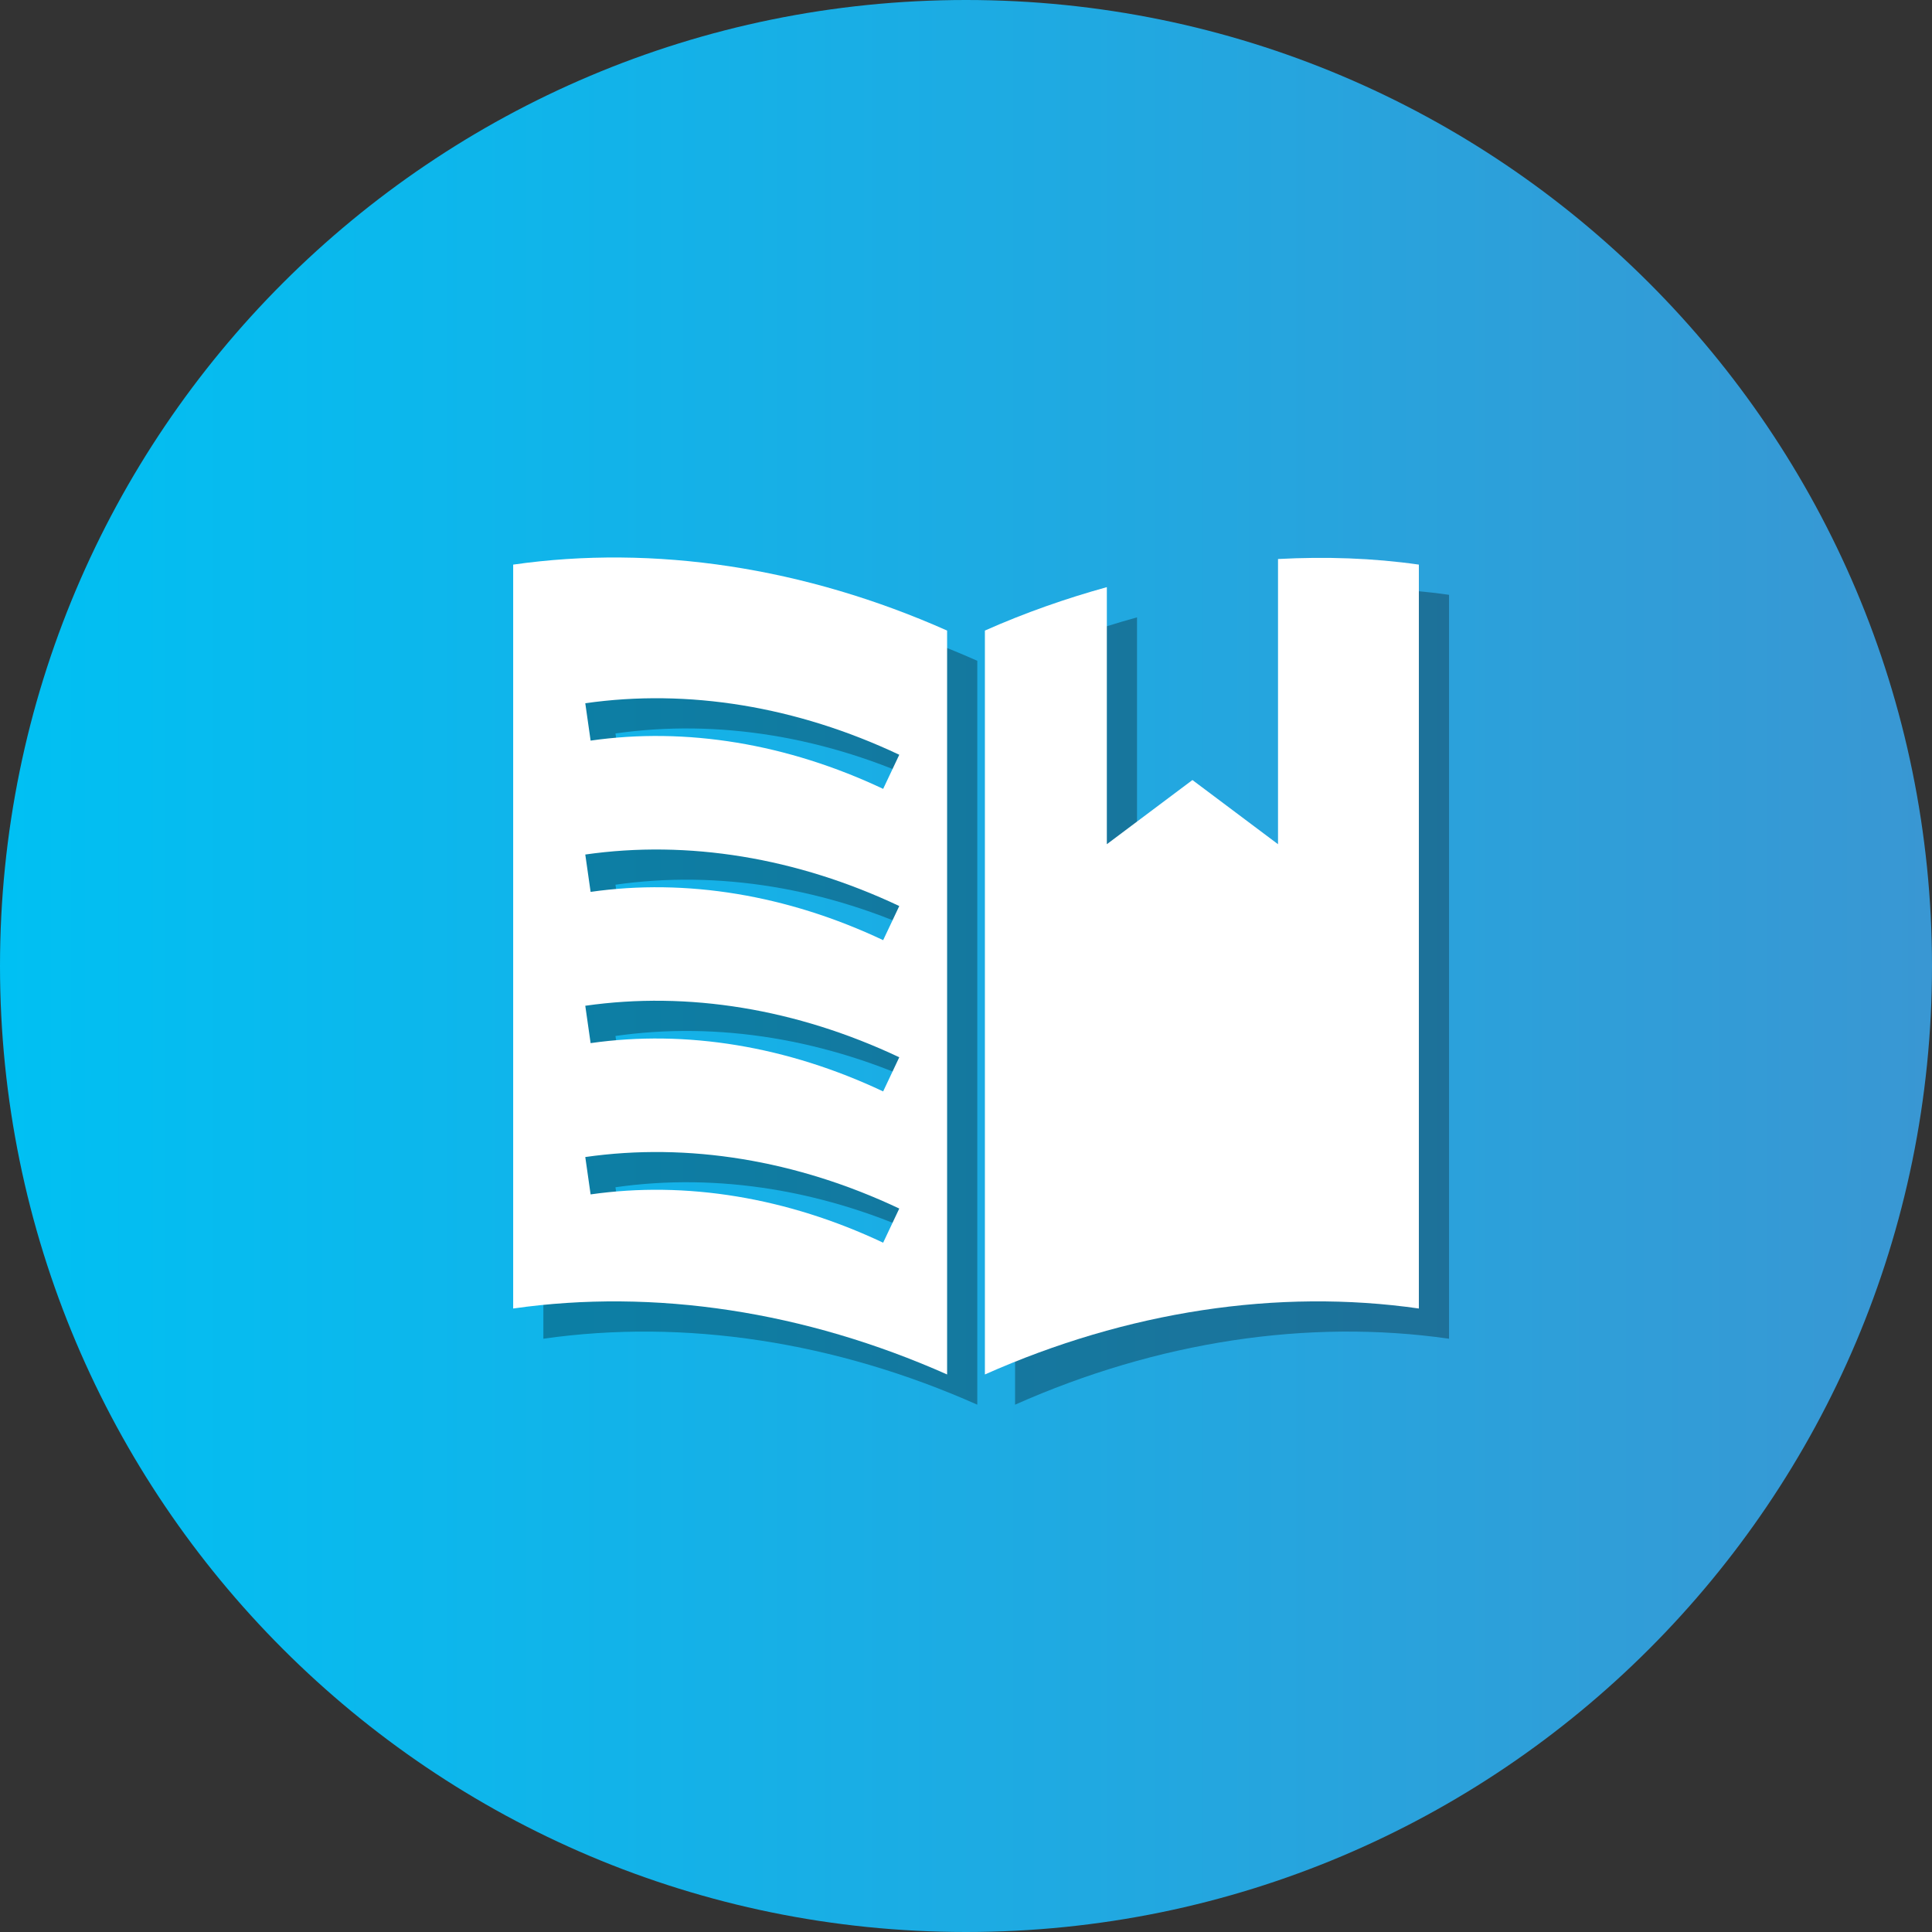 <svg fill="none" version="1.1" viewBox="0 0 50 50" xmlns="http://www.w3.org/2000/svg">
 <rect x="0" y="0" width="50" height="50" fill="#333333" stroke="none"/>
 <g clip-path="url(#clip0_136_108)">
  <path d="m25 50c13.807 0 25-11.193 25-25s-11.193-25-25-25-25 11.193-25 25 11.193 25 25 25z" fill="url(#paint0_linear_136_108)"/>
  <path d="m14.062 15.394v19.252c3.656-0.523 7.554 0.073 11.23 1.707v-19.252c-3.676-1.634-7.575-2.231-11.23-1.707zm9.575 17.549c-2.48-1.171-5.098-1.603-7.571-1.25l-0.138-0.967c2.661-0.381 5.473 0.08 8.126 1.333l-0.417 0.883zm0-3.915c-2.48-1.171-5.098-1.603-7.571-1.25l-0.138-0.967c2.661-0.381 5.472 0.08 8.126 1.333l-0.417 0.883zm0-3.915c-2.48-1.171-5.098-1.603-7.571-1.25l-0.138-0.967c2.661-0.381 5.473 0.08 8.126 1.333l-0.417 0.883zm0.417-4.798-0.417 0.883c-2.481-1.171-5.097-1.603-7.571-1.249l-0.138-0.967c2.661-0.381 5.472 0.08 8.126 1.333z" fill="#000" opacity=".3"/>
  <path d="m33.856 15.249v7.381l-2.215-1.661-2.215 1.661v-6.653c-1.062 0.294-2.119 0.663-3.156 1.124v19.252c3.676-1.634 7.575-2.231 11.231-1.707v-19.252c-1.194-0.171-2.415-0.21-3.644-0.145z" fill="#000" opacity=".3"/>
  <path d="m13.281 14.612v19.252c3.656-0.523 7.554 0.073 11.23 1.707v-19.252c-3.676-1.634-7.574-2.23-11.23-1.707zm9.575 17.549c-2.48-1.171-5.098-1.603-7.571-1.25l-0.138-0.967c2.661-0.381 5.473 0.08 8.126 1.333l-0.417 0.883zm0-3.915c-2.48-1.171-5.098-1.603-7.571-1.25l-0.138-0.967c2.661-0.381 5.472 0.08 8.126 1.333l-0.417 0.883zm0-3.915c-2.48-1.171-5.098-1.603-7.571-1.249l-0.138-0.967c2.661-0.381 5.473 0.08 8.126 1.333l-0.417 0.883zm0.417-4.798-0.417 0.883c-2.481-1.171-5.097-1.603-7.571-1.249l-0.138-0.967c2.661-0.381 5.472 0.08 8.126 1.333z" fill="#fff"/>
  <path d="m33.075 14.467v7.381l-2.215-1.661-2.215 1.661v-6.653c-1.062 0.294-2.118 0.663-3.156 1.124v19.252c3.676-1.634 7.575-2.231 11.231-1.707-1e-4 -6.417-1e-4 -12.835 0-19.252-1.194-0.171-2.415-0.21-3.644-0.145z" fill="#fff"/>
 </g>
 <defs>
  <linearGradient id="paint0_linear_136_108" x1="-2.6367e-7" x2="50" y1="25" y2="25" gradientUnits="userSpaceOnUse">
   <stop stop-color="#00C0F3" offset="0"/>
   <stop stop-color="#3997D3" offset="1"/>
  </linearGradient>
  <clipPath id="clip0_136_108">
   <rect width="50" height="50" fill="#fff"/>
  </clipPath>
 </defs>
</svg>
